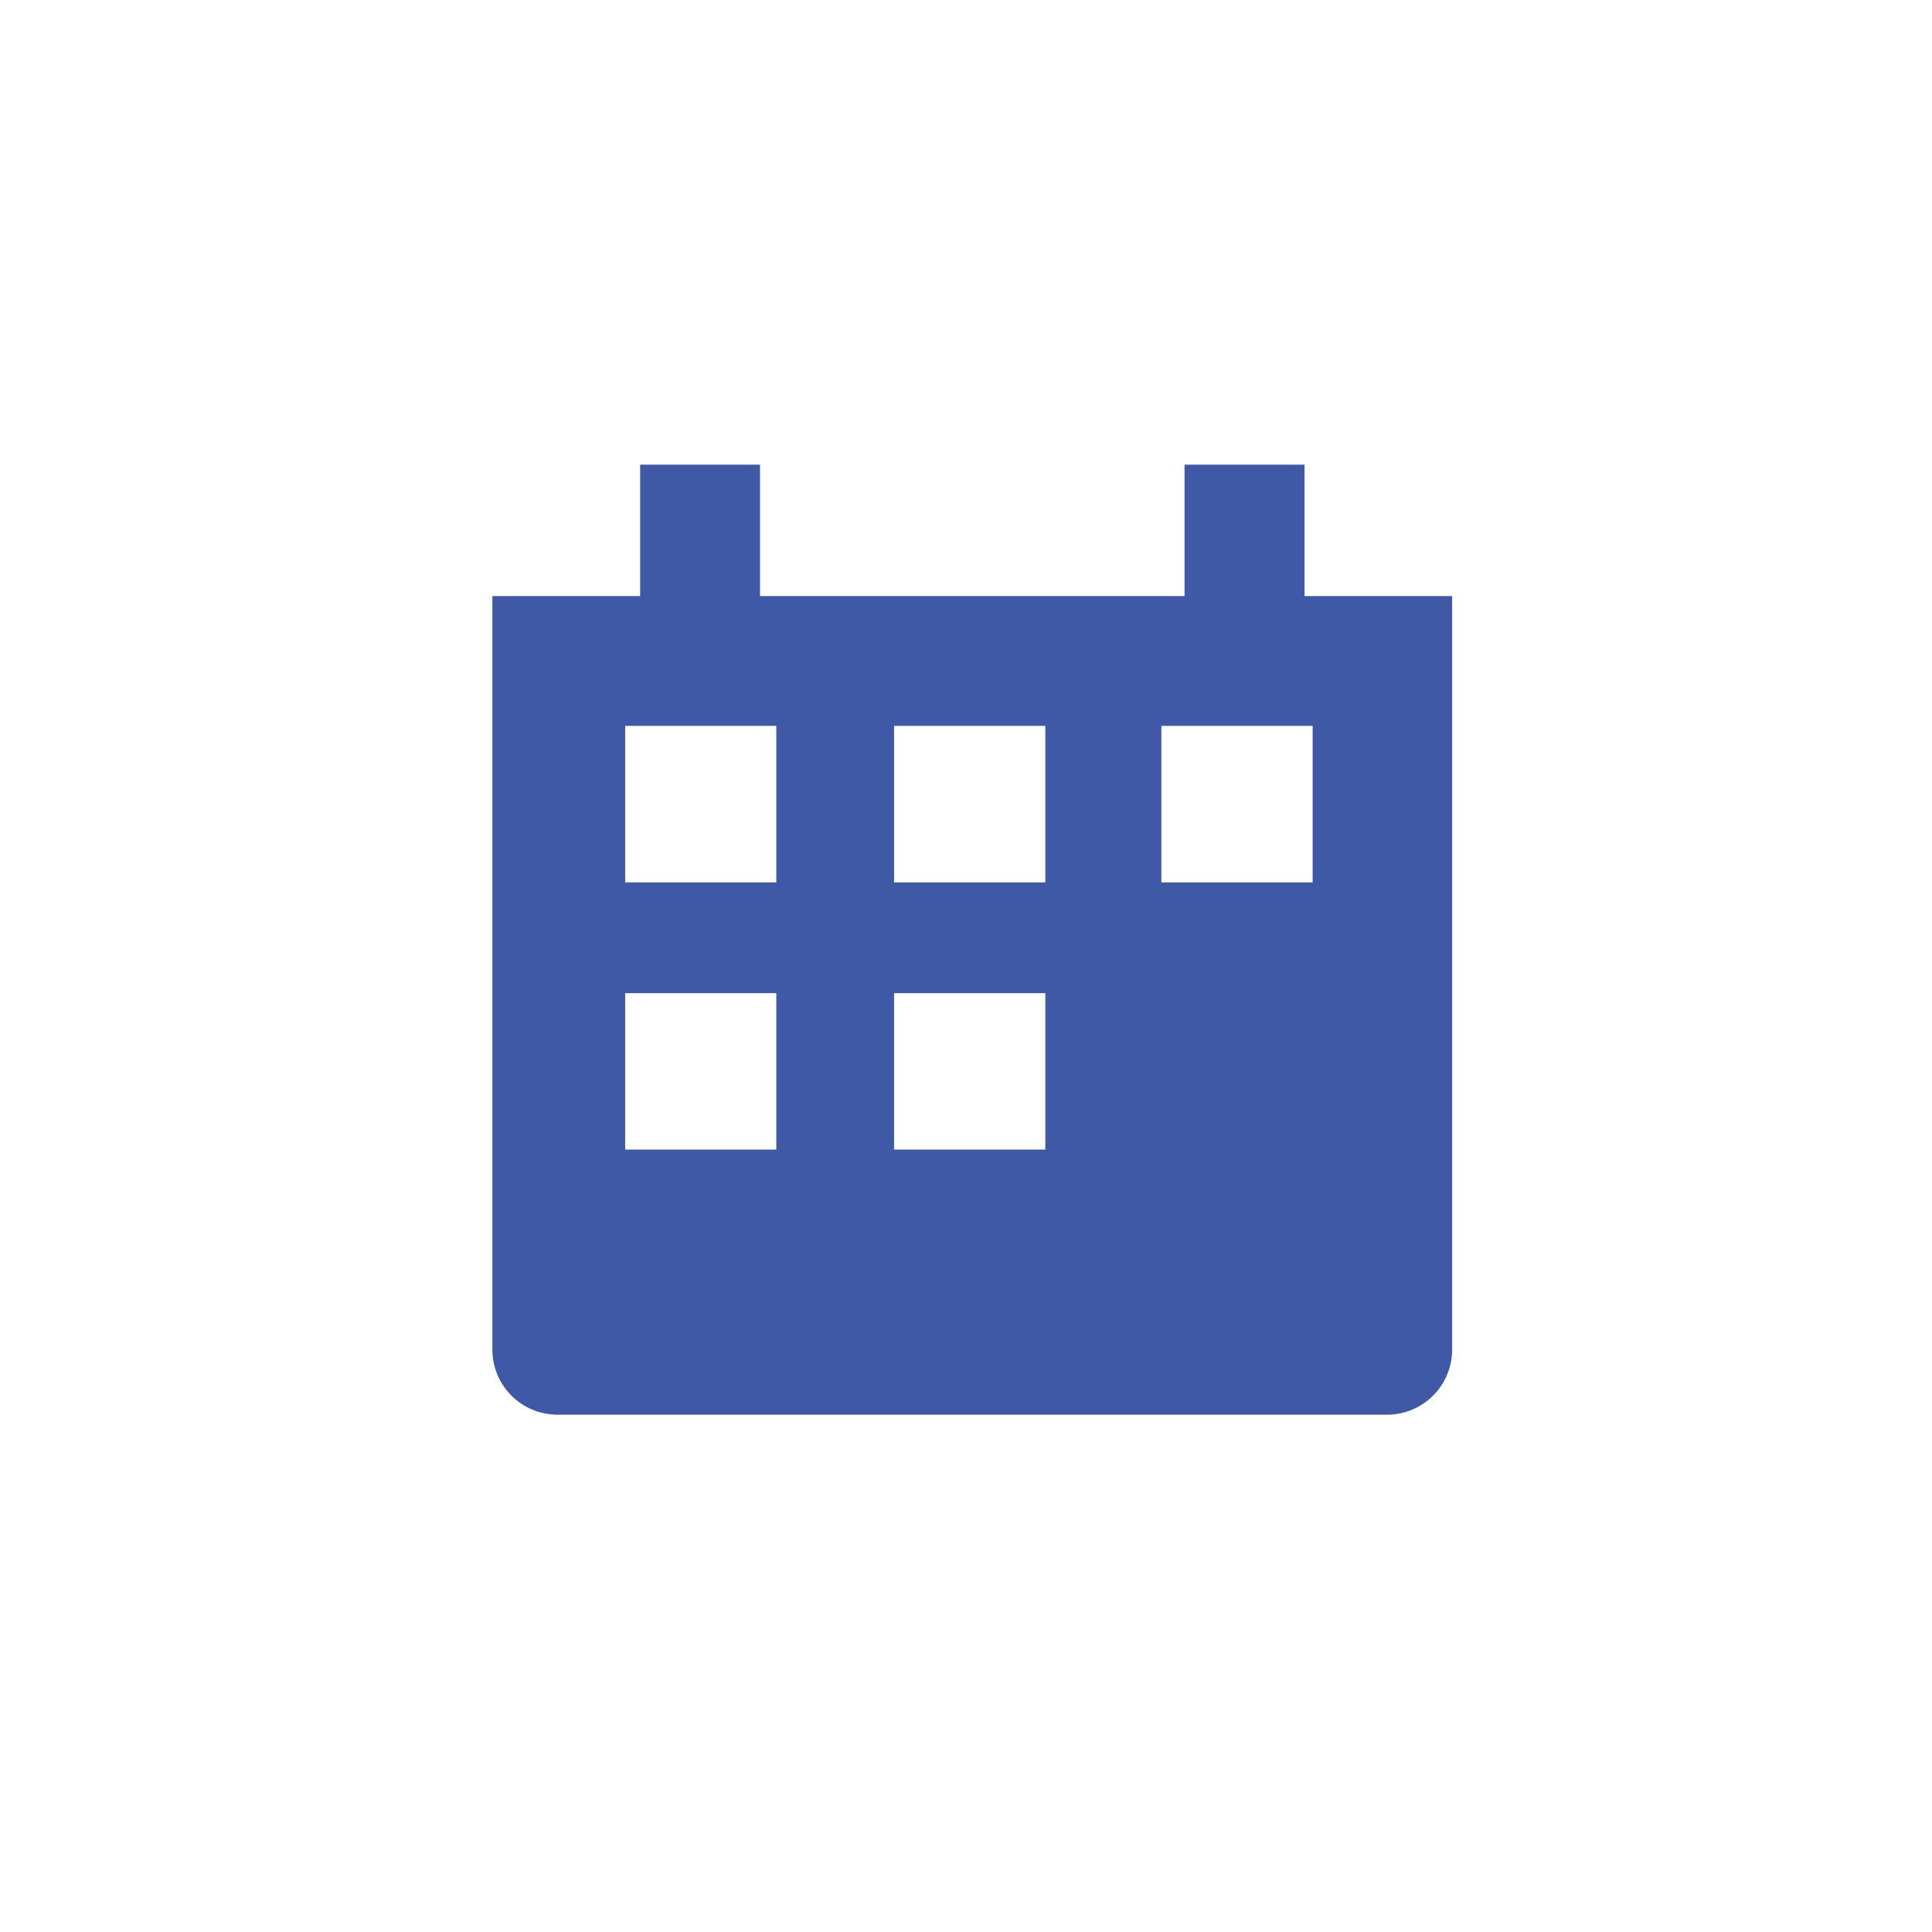 <?xml version="1.0" encoding="UTF-8" standalone="no"?>
<!-- Generator: Adobe Illustrator 22.1.0, SVG Export Plug-In . SVG Version: 6.00 Build 0)  -->

<svg
   xmlns:dc="http://purl.org/dc/elements/1.1/"
   xmlns:cc="http://creativecommons.org/ns#"
   xmlns:rdf="http://www.w3.org/1999/02/22-rdf-syntax-ns#"
   xmlns:svg="http://www.w3.org/2000/svg"
   xmlns="http://www.w3.org/2000/svg"
   xmlns:sodipodi="http://sodipodi.sourceforge.net/DTD/sodipodi-0.dtd"
   xmlns:inkscape="http://www.inkscape.org/namespaces/inkscape"
   version="1.1"
   id="lui-icon-overflow-ondark-solid-large"
   x="0px"
   y="0px"
   viewBox="0 0 48 48"
   enable-background="new 0 0 48 48"
   xml:space="preserve"
   sodipodi:docname="lui-icon-schedule-onlight-solid-large.svg"
   inkscape:version="0.92.2 5c3e80d, 2017-08-06"><defs
     id="defs16" /><sodipodi:namedview
     pagecolor="#ffffff"
     bordercolor="#666666"
     borderopacity="1"
     objecttolerance="10"
     gridtolerance="10"
     guidetolerance="10"
     inkscape:pageopacity="0"
     inkscape:pageshadow="2"
     inkscape:window-width="1737"
     inkscape:window-height="942"
     id="namedview14"
     showgrid="false"
     inkscape:zoom="4.9166667"
     inkscape:cx="30.694067"
     inkscape:cy="29.35433"
     inkscape:window-x="3120"
     inkscape:window-y="534"
     inkscape:window-maximized="0"
     inkscape:current-layer="lui-icon-overflow-ondark-solid-large" /><g
     id="icon_calendar"
     transform="rotate(90,24,24)"><path
       style="fill:#3f59a7;fill-opacity:1;stroke:none;stroke-width:0.1;stroke-linecap:butt;stroke-linejoin:bevel;stroke-miterlimit:4;stroke-dasharray:none"
       d="m 11.544,32.096 h 3.265 v 3.671 h 18.718 c 0.898,0 1.621,-0.723 1.621,-1.621 V 13.543 c 0,-0.898 -0.723,-1.621 -1.621,-1.621 H 14.809 v 3.668 h -3.265 v 2.98 h 3.265 v 10.547 h -3.265 z m 6.49,0.372 v -3.755 h 3.889 v 3.755 z m 0,-6.681 v -3.758 h 3.889 v 3.758 z m 0,-6.641 v -3.758 h 3.889 v 3.758 z m 6.641,13.322 v -3.755 h 3.886 v 3.755 z m 0,-6.681 v -3.758 h 3.886 v 3.758 z"
       id="rect909"
       inkscape:connector-curvature="0" /></g></svg>